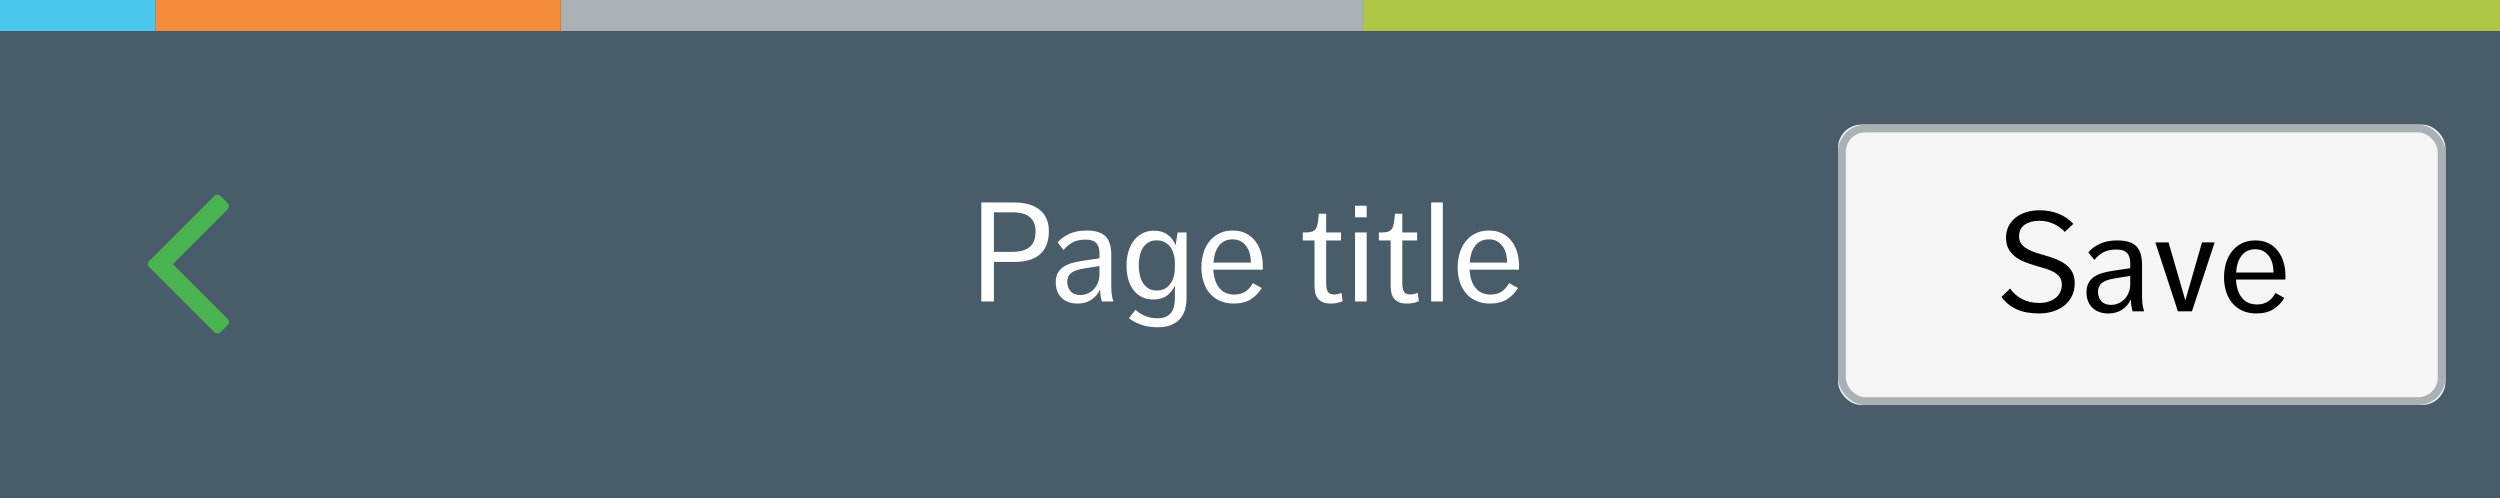 <?xml version="1.0" encoding="UTF-8"?>
<svg width="321px" height="64px" viewBox="0 0 321 64" version="1.1" xmlns="http://www.w3.org/2000/svg" xmlns:xlink="http://www.w3.org/1999/xlink">
    <rect x="0" y="0" width="321" height="64" fill="#333333" stroke="none"/>
    <!-- Generator: Sketch 47 (45396) - http://www.bohemiancoding.com/sketch -->
    <title>Topbar</title>
    <desc>Created with Sketch.</desc>
    <defs>
        <rect id="path-1" x="0" y="0" width="78" height="36" rx="3"></rect>
    </defs>
    <g id="Page-1" stroke="none" stroke-width="1" fill="none" fill-rule="evenodd">
        <g id="Buttons-Usage-extra-large-1200" transform="translate(-350, -3657)">
            <g id="Topbar" transform="translate(350, 3657)">
                <g id="topbar">
                    <rect id="Blue" fill="#4AC7ED" x="0" y="0" width="20" height="4"></rect>
                    <rect id="Orange" fill="#F48C3B" x="20" y="0" width="52" height="4"></rect>
                    <rect id="Grey" fill="#A9B1B5" x="72" y="0" width="103" height="4"></rect>
                    <rect id="Green" fill="#ADC543" x="175" y="0" width="146" height="4"></rect>
                    <rect id="Bar" fill="#495C6A" x="0" y="4" width="321" height="60"></rect>
                    <path d="M126,26 L130.266,26 C130.902,26 131.49,26.072 132.03,26.216 C132.57,26.36 133.035,26.582 133.425,26.882 C133.815,27.182 134.121,27.563 134.343,28.025 C134.565,28.487 134.676,29.042 134.676,29.69 C134.676,30.41 134.565,31.022 134.343,31.526 C134.121,32.03 133.812,32.438 133.416,32.75 C133.02,33.062 132.555,33.287 132.021,33.425 C131.487,33.563 130.908,33.632 130.284,33.632 L127.62,33.632 L127.62,38.708 L126,38.708 L126,26 Z M130.014,32.336 C130.95,32.336 131.676,32.135 132.192,31.733 C132.708,31.331 132.966,30.65 132.966,29.69 C132.966,29.246 132.891,28.868 132.741,28.556 C132.591,28.244 132.387,27.992 132.129,27.8 C131.871,27.608 131.565,27.47 131.211,27.386 C130.857,27.302 130.476,27.26 130.068,27.26 L127.62,27.26 L127.62,32.336 L130.014,32.336 Z M141.48,38.708 C141.348,38.276 141.27,37.76 141.246,37.16 C141.006,37.712 140.637,38.153 140.139,38.483 C139.641,38.813 139.05,38.978 138.366,38.978 C137.502,38.978 136.818,38.732 136.314,38.24 C135.81,37.748 135.558,37.088 135.558,36.26 C135.558,35.792 135.642,35.399 135.81,35.081 C135.978,34.763 136.212,34.499 136.512,34.289 C136.812,34.079 137.166,33.914 137.574,33.794 C137.982,33.674 138.426,33.578 138.906,33.506 L141.174,33.164 L141.174,32.606 C141.174,32.21 141.126,31.892 141.03,31.652 C140.934,31.412 140.802,31.226 140.634,31.094 C140.466,30.962 140.274,30.875 140.058,30.833 C139.842,30.791 139.614,30.77 139.374,30.77 C138.69,30.77 138.126,30.896 137.682,31.148 C137.238,31.4 136.866,31.718 136.566,32.102 L135.792,31.13 C136.14,30.71 136.623,30.35 137.241,30.05 C137.859,29.75 138.624,29.6 139.536,29.6 C140.64,29.6 141.441,29.846 141.939,30.338 C142.437,30.83 142.686,31.622 142.686,32.714 L142.686,36.296 C142.686,36.584 142.689,36.836 142.695,37.052 C142.701,37.268 142.713,37.469 142.731,37.655 C142.749,37.841 142.776,38.018 142.812,38.186 C142.848,38.354 142.896,38.528 142.956,38.708 L141.48,38.708 Z M141.174,34.154 L139.05,34.496 C138.318,34.628 137.799,34.826 137.493,35.09 C137.187,35.354 137.034,35.72 137.034,36.188 C137.034,36.668 137.175,37.07 137.457,37.394 C137.739,37.718 138.156,37.88 138.708,37.88 C139.044,37.88 139.362,37.814 139.662,37.682 C139.962,37.55 140.223,37.367 140.445,37.133 C140.667,36.899 140.844,36.617 140.976,36.287 C141.108,35.957 141.174,35.594 141.174,35.198 L141.174,34.154 Z M145.8,39.77 C146.148,40.106 146.565,40.373 147.051,40.571 C147.537,40.769 148.056,40.868 148.608,40.868 C149.064,40.868 149.436,40.799 149.724,40.661 C150.012,40.523 150.24,40.334 150.408,40.094 C150.576,39.854 150.693,39.581 150.759,39.275 C150.825,38.969 150.858,38.642 150.858,38.294 L150.858,36.656 C150.63,37.196 150.288,37.631 149.832,37.961 C149.376,38.291 148.788,38.456 148.068,38.456 C147.552,38.456 147.084,38.357 146.664,38.159 C146.244,37.961 145.884,37.676 145.584,37.304 C145.284,36.932 145.053,36.476 144.891,35.936 C144.729,35.396 144.648,34.79 144.648,34.118 C144.648,33.458 144.729,32.852 144.891,32.3 C145.053,31.748 145.287,31.274 145.593,30.878 C145.899,30.482 146.271,30.173 146.709,29.951 C147.147,29.729 147.636,29.618 148.176,29.618 C148.884,29.618 149.472,29.795 149.94,30.149 C150.408,30.503 150.744,30.956 150.948,31.508 L151.2,29.852 L152.352,29.852 L152.352,38.258 C152.352,38.762 152.292,39.239 152.172,39.689 C152.052,40.139 151.848,40.538 151.56,40.886 C151.272,41.234 150.888,41.51 150.408,41.714 C149.928,41.918 149.328,42.02 148.608,42.02 C147.828,42.02 147.129,41.909 146.511,41.687 C145.893,41.465 145.374,41.186 144.954,40.85 L145.8,39.77 Z M150.858,34.118 C150.858,33.914 150.855,33.719 150.849,33.533 C150.843,33.347 150.828,33.206 150.804,33.11 C150.756,32.822 150.678,32.54 150.57,32.264 C150.462,31.988 150.315,31.748 150.129,31.544 C149.943,31.34 149.715,31.175 149.445,31.049 C149.175,30.923 148.86,30.86 148.5,30.86 C148.104,30.86 147.762,30.944 147.474,31.112 C147.186,31.28 146.949,31.508 146.763,31.796 C146.577,32.084 146.439,32.426 146.349,32.822 C146.259,33.218 146.214,33.638 146.214,34.082 C146.214,34.478 146.256,34.871 146.34,35.261 C146.424,35.651 146.556,35.996 146.736,36.296 C146.916,36.596 147.153,36.839 147.447,37.025 C147.741,37.211 148.098,37.304 148.518,37.304 C149.106,37.304 149.58,37.139 149.94,36.809 C150.3,36.479 150.552,36.062 150.696,35.558 C150.756,35.39 150.798,35.18 150.822,34.928 C150.846,34.676 150.858,34.436 150.858,34.208 L150.858,34.118 Z M155.79,34.622 C155.85,35.642 156.111,36.431 156.573,36.989 C157.035,37.547 157.68,37.826 158.508,37.826 C159.552,37.826 160.338,37.334 160.866,36.35 L162,36.98 C161.652,37.568 161.19,38.048 160.614,38.42 C160.038,38.792 159.312,38.978 158.436,38.978 C157.74,38.978 157.131,38.858 156.609,38.618 C156.087,38.378 155.652,38.048 155.304,37.628 C154.956,37.208 154.695,36.716 154.521,36.152 C154.347,35.588 154.26,34.982 154.26,34.334 C154.26,33.698 154.344,33.092 154.512,32.516 C154.68,31.94 154.935,31.436 155.277,31.004 C155.619,30.572 156.039,30.23 156.537,29.978 C157.035,29.726 157.62,29.6 158.292,29.6 C158.94,29.6 159.504,29.723 159.984,29.969 C160.464,30.215 160.863,30.545 161.181,30.959 C161.499,31.373 161.739,31.853 161.901,32.399 C162.063,32.945 162.144,33.524 162.144,34.136 C162.144,34.268 162.141,34.37 162.135,34.442 C162.129,34.514 162.126,34.574 162.126,34.622 L155.79,34.622 Z M158.274,30.734 C157.518,30.734 156.933,31.004 156.519,31.544 C156.105,32.084 155.868,32.81 155.808,33.722 L160.614,33.722 C160.614,33.35 160.572,32.987 160.488,32.633 C160.404,32.279 160.266,31.961 160.074,31.679 C159.882,31.397 159.639,31.169 159.345,30.995 C159.051,30.821 158.694,30.734 158.274,30.734 Z M168.786,30.878 L167.274,30.878 L167.274,29.852 L167.598,29.852 C167.97,29.852 168.261,29.813 168.471,29.735 C168.681,29.657 168.84,29.537 168.948,29.375 C169.056,29.213 169.134,29 169.182,28.736 C169.23,28.472 169.272,28.148 169.308,27.764 L169.344,27.44 L170.28,27.44 L170.28,29.852 L172.188,29.852 L172.188,30.878 L170.28,30.878 L170.28,36.386 C170.28,36.89 170.355,37.253 170.505,37.475 C170.655,37.697 170.934,37.808 171.342,37.808 C171.666,37.808 171.966,37.736 172.242,37.592 L172.404,38.672 C171.948,38.876 171.444,38.978 170.892,38.978 C170.46,38.978 170.109,38.918 169.839,38.798 C169.569,38.678 169.356,38.516 169.2,38.312 C169.044,38.108 168.936,37.862 168.876,37.574 C168.816,37.286 168.786,36.974 168.786,36.638 L168.786,30.878 Z M173.988,26.414 L175.482,26.414 L175.482,27.908 L173.988,27.908 L173.988,26.414 Z M173.988,29.852 L175.482,29.852 L175.482,38.708 L173.988,38.708 L173.988,29.852 Z M178.56,30.878 L177.048,30.878 L177.048,29.852 L177.372,29.852 C177.744,29.852 178.035,29.813 178.245,29.735 C178.455,29.657 178.614,29.537 178.722,29.375 C178.83,29.213 178.908,29 178.956,28.736 C179.004,28.472 179.046,28.148 179.082,27.764 L179.118,27.44 L180.054,27.44 L180.054,29.852 L181.962,29.852 L181.962,30.878 L180.054,30.878 L180.054,36.386 C180.054,36.89 180.129,37.253 180.279,37.475 C180.429,37.697 180.708,37.808 181.116,37.808 C181.44,37.808 181.74,37.736 182.016,37.592 L182.178,38.672 C181.722,38.876 181.218,38.978 180.666,38.978 C180.234,38.978 179.883,38.918 179.613,38.798 C179.343,38.678 179.13,38.516 178.974,38.312 C178.818,38.108 178.71,37.862 178.65,37.574 C178.59,37.286 178.56,36.974 178.56,36.638 L178.56,30.878 Z M183.762,26 L185.256,26 L185.256,38.708 L183.762,38.708 L183.762,26 Z M188.694,34.622 C188.754,35.642 189.015,36.431 189.477,36.989 C189.939,37.547 190.584,37.826 191.412,37.826 C192.456,37.826 193.242,37.334 193.77,36.35 L194.904,36.98 C194.556,37.568 194.094,38.048 193.518,38.42 C192.942,38.792 192.216,38.978 191.34,38.978 C190.644,38.978 190.035,38.858 189.513,38.618 C188.991,38.378 188.556,38.048 188.208,37.628 C187.86,37.208 187.599,36.716 187.425,36.152 C187.251,35.588 187.164,34.982 187.164,34.334 C187.164,33.698 187.248,33.092 187.416,32.516 C187.584,31.94 187.839,31.436 188.181,31.004 C188.523,30.572 188.943,30.23 189.441,29.978 C189.939,29.726 190.524,29.6 191.196,29.6 C191.844,29.6 192.408,29.723 192.888,29.969 C193.368,30.215 193.767,30.545 194.085,30.959 C194.403,31.373 194.643,31.853 194.805,32.399 C194.967,32.945 195.048,33.524 195.048,34.136 C195.048,34.268 195.045,34.37 195.039,34.442 C195.033,34.514 195.03,34.574 195.03,34.622 L188.694,34.622 Z M191.178,30.734 C190.422,30.734 189.837,31.004 189.423,31.544 C189.009,32.084 188.772,32.81 188.712,33.722 L193.518,33.722 C193.518,33.35 193.476,32.987 193.392,32.633 C193.308,32.279 193.17,31.961 192.978,31.679 C192.786,31.397 192.543,31.169 192.249,30.995 C191.955,30.821 191.598,30.734 191.178,30.734 Z" id="Page-title" fill="#FFFFFF"></path>
                    <path d="M29.214,26.071 C29.333,26.19 29.393,26.327 29.393,26.482 C29.393,26.637 29.333,26.774 29.214,26.893 L22.196,33.911 L29.214,40.929 C29.333,41.048 29.393,41.185 29.393,41.339 C29.393,41.494 29.333,41.631 29.214,41.75 L28.321,42.643 C28.202,42.762 28.065,42.821 27.911,42.821 C27.756,42.821 27.619,42.762 27.5,42.643 L19.179,34.321 C19.06,34.202 19,34.065 19,33.911 C19,33.756 19.06,33.619 19.179,33.5 L27.5,25.179 C27.619,25.06 27.756,25 27.911,25 C28.065,25 28.202,25.06 28.321,25.179 L29.214,26.071 Z" id="angle-left---FontAwesome-Copy" fill="#4BB452AD57A8"></path>
                </g>
                <g id="Button-Regular" transform="translate(236, 16)">
                    <g id="Button/BG/Accent">
                        <g id="Rectangle">
                            <use fill="#F5F5F6" fill-rule="evenodd" xlink:href="#path-1"></use>
                            <rect stroke="#A9B1B5" stroke-width="1" x="0.5" y="0.5" width="77" height="35" rx="3"></rect>
                        </g>
                        <path d="M22.098,21.044 C22.47,21.596 22.974,22.043 23.61,22.385 C24.246,22.727 24.996,22.898 25.86,22.898 C26.268,22.898 26.649,22.844 27.003,22.736 C27.357,22.628 27.663,22.472 27.921,22.268 C28.179,22.064 28.38,21.815 28.524,21.521 C28.668,21.227 28.74,20.9 28.74,20.54 C28.74,20.168 28.653,19.856 28.479,19.604 C28.305,19.352 28.068,19.139 27.768,18.965 C27.468,18.791 27.111,18.638 26.697,18.506 C26.283,18.374 25.836,18.242 25.356,18.11 C24.816,17.954 24.315,17.78 23.853,17.588 C23.391,17.396 22.992,17.159 22.656,16.877 C22.32,16.595 22.056,16.265 21.864,15.887 C21.672,15.509 21.576,15.056 21.576,14.528 C21.576,13.988 21.681,13.502 21.891,13.07 C22.101,12.638 22.398,12.269 22.782,11.963 C23.166,11.657 23.619,11.42 24.141,11.252 C24.663,11.084 25.242,11 25.878,11 C26.754,11 27.564,11.147 28.308,11.441 C29.052,11.735 29.688,12.17 30.216,12.746 L29.118,13.772 C28.734,13.352 28.263,13.01 27.705,12.746 C27.147,12.482 26.532,12.35 25.86,12.35 C25.092,12.35 24.465,12.515 23.979,12.845 C23.493,13.175 23.25,13.676 23.25,14.348 C23.25,14.684 23.325,14.972 23.475,15.212 C23.625,15.452 23.835,15.662 24.105,15.842 C24.375,16.022 24.693,16.181 25.059,16.319 C25.425,16.457 25.83,16.586 26.274,16.706 C26.934,16.886 27.522,17.081 28.038,17.291 C28.554,17.501 28.986,17.75 29.334,18.038 C29.682,18.326 29.946,18.659 30.126,19.037 C30.306,19.415 30.396,19.856 30.396,20.36 C30.396,20.972 30.276,21.521 30.036,22.007 C29.796,22.493 29.469,22.901 29.055,23.231 C28.641,23.561 28.155,23.813 27.597,23.987 C27.039,24.161 26.448,24.248 25.824,24.248 C24.672,24.248 23.7,24.065 22.908,23.699 C22.116,23.333 21.48,22.808 21,22.124 L22.098,21.044 Z M37.83,23.978 C37.698,23.546 37.62,23.03 37.596,22.43 C37.356,22.982 36.987,23.423 36.489,23.753 C35.991,24.083 35.4,24.248 34.716,24.248 C33.852,24.248 33.168,24.002 32.664,23.51 C32.16,23.018 31.908,22.358 31.908,21.53 C31.908,21.062 31.992,20.669 32.16,20.351 C32.328,20.033 32.562,19.769 32.862,19.559 C33.162,19.349 33.516,19.184 33.924,19.064 C34.332,18.944 34.776,18.848 35.256,18.776 L37.524,18.434 L37.524,17.876 C37.524,17.48 37.476,17.162 37.38,16.922 C37.284,16.682 37.152,16.496 36.984,16.364 C36.816,16.232 36.624,16.145 36.408,16.103 C36.192,16.061 35.964,16.04 35.724,16.04 C35.04,16.04 34.476,16.166 34.032,16.418 C33.588,16.67 33.216,16.988 32.916,17.372 L32.142,16.4 C32.49,15.98 32.973,15.62 33.591,15.32 C34.209,15.02 34.974,14.87 35.886,14.87 C36.99,14.87 37.791,15.116 38.289,15.608 C38.787,16.1 39.036,16.892 39.036,17.984 L39.036,21.566 C39.036,21.854 39.039,22.106 39.045,22.322 C39.051,22.538 39.063,22.739 39.081,22.925 C39.099,23.111 39.126,23.288 39.162,23.456 C39.198,23.624 39.246,23.798 39.306,23.978 L37.83,23.978 Z M37.524,19.424 L35.4,19.766 C34.668,19.898 34.149,20.096 33.843,20.36 C33.537,20.624 33.384,20.99 33.384,21.458 C33.384,21.938 33.525,22.34 33.807,22.664 C34.089,22.988 34.506,23.15 35.058,23.15 C35.394,23.15 35.712,23.084 36.012,22.952 C36.312,22.82 36.573,22.637 36.795,22.403 C37.017,22.169 37.194,21.887 37.326,21.557 C37.458,21.227 37.524,20.864 37.524,20.468 L37.524,19.424 Z M40.746,15.122 L42.438,15.122 L44.598,22.574 L46.74,15.122 L48.36,15.122 L45.444,23.978 L43.644,23.978 L40.746,15.122 Z M51.096,19.892 C51.156,20.912 51.417,21.701 51.879,22.259 C52.341,22.817 52.986,23.096 53.814,23.096 C54.858,23.096 55.644,22.604 56.172,21.62 L57.306,22.25 C56.958,22.838 56.496,23.318 55.92,23.69 C55.344,24.062 54.618,24.248 53.742,24.248 C53.046,24.248 52.437,24.128 51.915,23.888 C51.393,23.648 50.958,23.318 50.61,22.898 C50.262,22.478 50.001,21.986 49.827,21.422 C49.653,20.858 49.566,20.252 49.566,19.604 C49.566,18.968 49.65,18.362 49.818,17.786 C49.986,17.21 50.241,16.706 50.583,16.274 C50.925,15.842 51.345,15.5 51.843,15.248 C52.341,14.996 52.926,14.87 53.598,14.87 C54.246,14.87 54.81,14.993 55.29,15.239 C55.77,15.485 56.169,15.815 56.487,16.229 C56.805,16.643 57.045,17.123 57.207,17.669 C57.369,18.215 57.45,18.794 57.45,19.406 C57.45,19.538 57.447,19.64 57.441,19.712 C57.435,19.784 57.432,19.844 57.432,19.892 L51.096,19.892 Z M53.58,16.004 C52.824,16.004 52.239,16.274 51.825,16.814 C51.411,17.354 51.174,18.08 51.114,18.992 L55.92,18.992 C55.92,18.62 55.878,18.257 55.794,17.903 C55.71,17.549 55.572,17.231 55.38,16.949 C55.188,16.667 54.945,16.439 54.651,16.265 C54.357,16.091 54,16.004 53.58,16.004 Z" id="Button-Copy" fill="#000000"></path>
                    </g>
                </g>
            </g>
        </g>
    </g>
</svg>